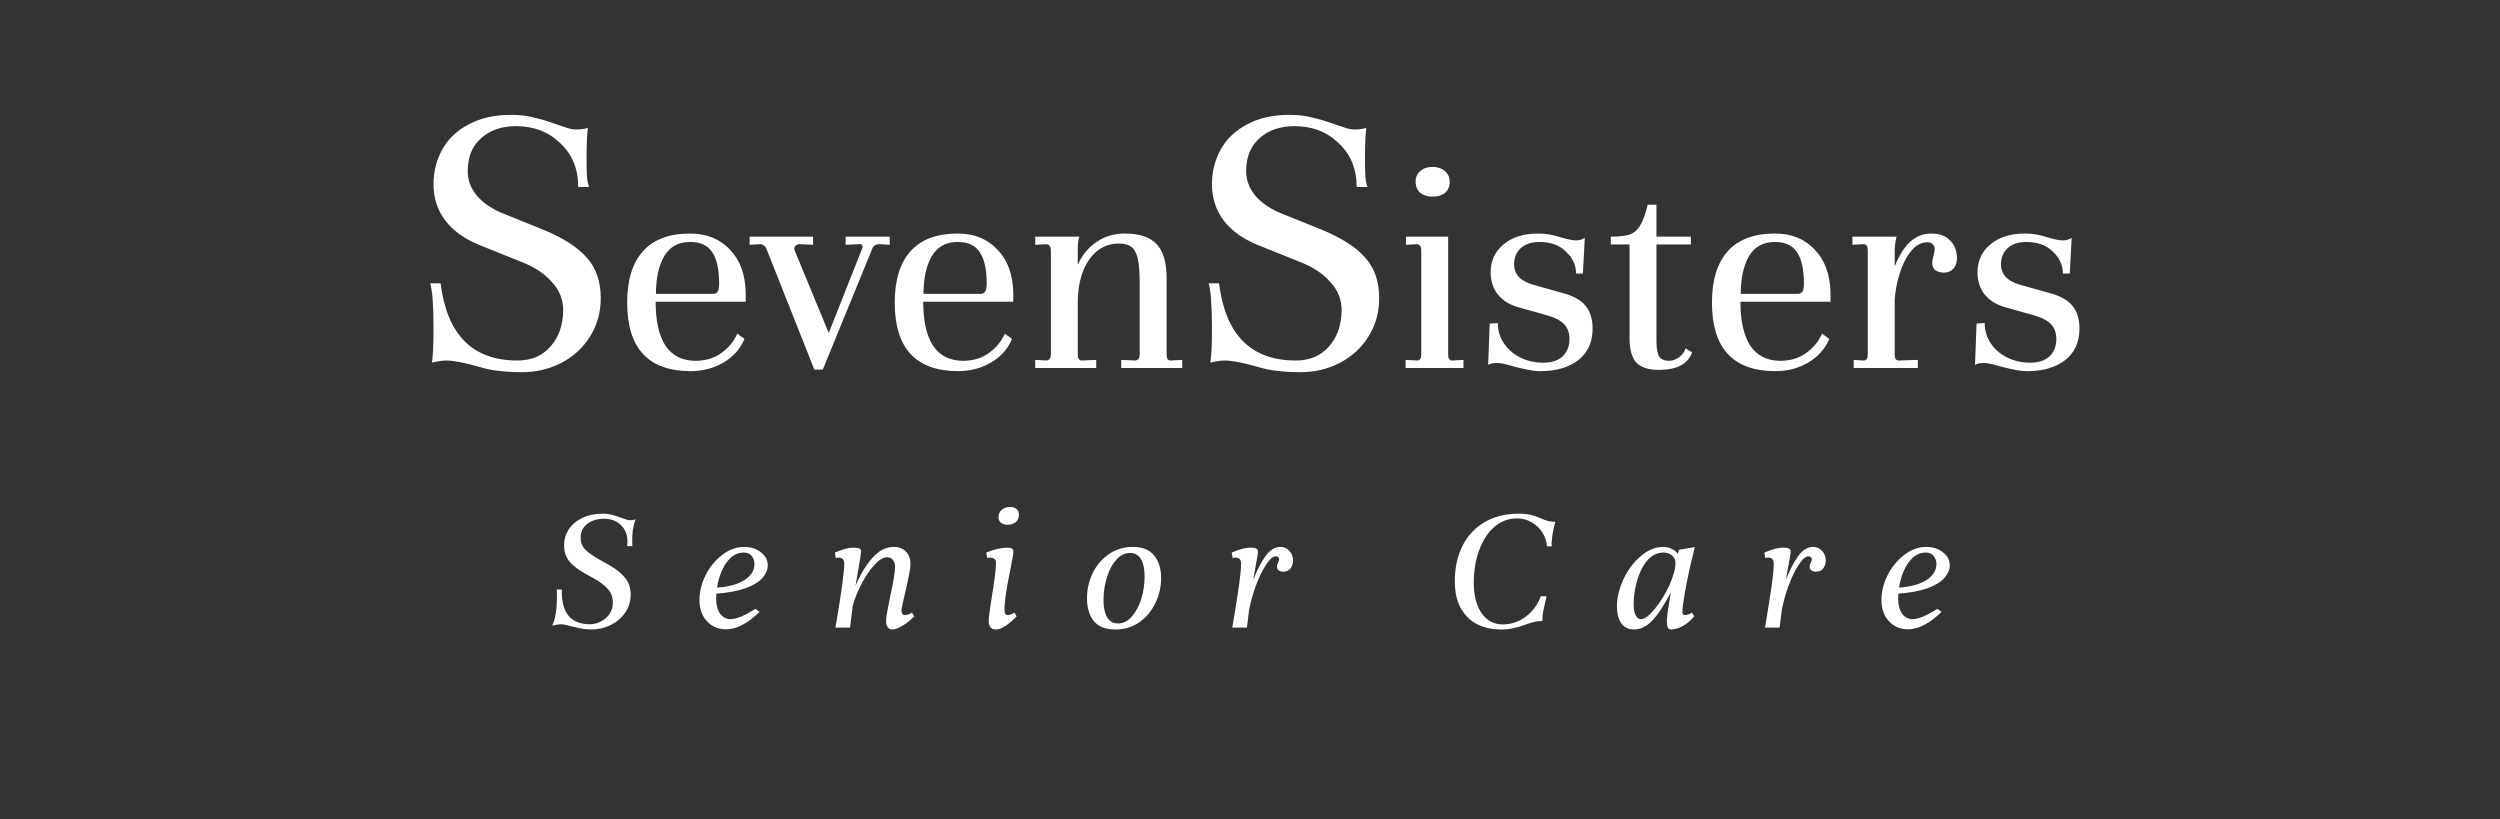 <svg width="2398" height="786" viewBox="0 0 2398 786" fill="none" xmlns="http://www.w3.org/2000/svg">
<rect x="0" y="0" width="2398" height="786" fill="#333333" stroke="none"/>
<path d="M422.634 271.8C428.767 321.133 453.3 345.8 496.234 345.8C509.567 345.8 520.1 341.4 527.834 332.6C535.834 323.8 539.967 312.2 540.234 297.8C540.234 287.4 536.634 278.333 529.434 270.6C522.5 262.6 512.9 256.2 500.634 251.4L459.834 235C445.434 229.133 434.5 221.267 427.034 211.4C419.567 201.533 415.834 189.933 415.834 176.6C415.834 164.6 418.634 153.533 424.234 143.4C429.834 133.267 438.234 125.267 449.434 119.4C460.634 113.267 474.1 110.2 489.834 110.2C498.367 110.2 505.567 111 511.434 112.6C517.567 113.933 523.567 115.667 529.434 117.8C535.3 119.667 539.3 121 541.434 121.8C545.7 123.4 549.3 124.2 552.234 124.2C557.034 124.2 560.9 123.667 563.834 122.6C563.034 129 562.634 139 562.634 152.6C562.634 160.6 562.767 166.333 563.034 169.8C563.3 173.267 563.967 176.467 565.034 179.4H554.634C554.634 162.067 548.9 148.067 537.434 137.4C526.234 126.467 512.1 121 495.034 121C481.167 121 469.967 124.867 461.434 132.6C452.9 140.067 448.634 150.6 448.634 164.2C448.634 173 451.7 181 457.834 188.2C463.967 195.133 472.367 200.733 483.034 205L519.834 219.8C540.1 228.067 554.5 237.267 563.034 247.4C571.834 257.267 576.234 270.067 576.234 285.8C576.234 299.667 572.767 312.067 565.834 323C559.167 333.667 549.967 342.067 538.234 348.2C526.767 354.067 514.234 357 500.634 357C492.367 357 485.167 356.6 479.034 355.8C472.9 355.267 466.367 353.933 459.434 351.8C445.3 347.8 434.767 345.8 427.834 345.8C425.434 345.8 422.9 346.067 420.234 346.6C417.567 347.133 415.567 347.533 414.234 347.8C415.3 342.2 415.834 331.133 415.834 314.6C415.834 293 414.767 278.733 412.634 271.8H422.634ZM661.89 224C677.69 224 690.39 229.1 699.99 239.3C709.79 249.3 714.89 263.1 715.29 280.7V289.4H628.89C628.89 307.6 631.99 321.6 638.19 331.4C644.59 341 654.09 345.9 666.69 346.1C676.69 346.1 685.09 343.6 691.89 338.6C698.89 333.6 703.99 327.4 707.19 320L714.09 325.1C710.09 334.7 703.29 342.3 693.69 347.9C684.29 353.3 673.89 356 662.49 356C621.89 356 601.59 334.1 601.59 290.3C601.59 268.5 606.69 252 616.89 240.8C627.09 229.6 642.09 224 661.89 224ZM661.89 232.1C650.69 232.1 642.39 236.7 636.99 245.9C631.79 255.1 629.19 267.1 629.19 281.9H683.79C685.79 281.9 687.29 281.2 688.29 279.8C689.29 278.4 689.79 275.8 689.79 272C689.79 258.4 687.59 248.4 683.19 242C678.99 235.4 671.89 232.1 661.89 232.1ZM853.426 227V234.8L843.526 234.2C839.926 234.2 837.626 235.7 836.626 238.7L789.226 354.5H781.126L734.926 238.1C734.526 237.1 733.726 236.2 732.526 235.4C731.526 234.6 730.326 234.2 728.926 234.2L719.026 234.8V227H779.926V234.8L766.726 234.2C765.326 234.2 764.026 234.8 762.826 236C761.826 237.2 761.626 238.6 762.226 240.2L794.926 319.4L826.726 239C827.126 238.2 827.326 237.4 827.326 236.6C827.326 234.8 826.326 234 824.326 234.2L811.126 234.8V227H853.426ZM918.53 224C934.33 224 947.03 229.1 956.63 239.3C966.43 249.3 971.53 263.1 971.93 280.7V289.4H885.53C885.53 307.6 888.63 321.6 894.83 331.4C901.23 341 910.73 345.9 923.33 346.1C933.33 346.1 941.73 343.6 948.53 338.6C955.53 333.6 960.63 327.4 963.83 320L970.73 325.1C966.73 334.7 959.93 342.3 950.33 347.9C940.93 353.3 930.53 356 919.13 356C878.53 356 858.23 334.1 858.23 290.3C858.23 268.5 863.33 252 873.53 240.8C883.73 229.6 898.73 224 918.53 224ZM918.53 232.1C907.33 232.1 899.03 236.7 893.63 245.9C888.43 255.1 885.83 267.1 885.83 281.9H940.43C942.43 281.9 943.93 281.2 944.93 279.8C945.93 278.4 946.43 275.8 946.43 272C946.43 258.4 944.23 248.4 939.83 242C935.63 235.4 928.53 232.1 918.53 232.1ZM1134 345.2V353H1075.5V345.2L1089.3 345.8C1091.9 345.2 1093.2 343.3 1093.2 340.1V272C1093.2 262.4 1092.7 255 1091.7 249.8C1090.9 244.6 1089.1 240.6 1086.3 237.8C1083.5 235 1079.1 233.6 1073.1 233.6C1061.7 233.6 1052.4 238.5 1045.2 248.3C1038.2 257.9 1034.4 270.9 1033.8 287.3V340.1C1033.8 343.9 1035.1 345.8 1037.7 345.8L1051.5 345.2V353H992.996V345.2L1004.1 345.8C1006.7 345.2 1008 343.3 1008 340.1V240.2C1008 236.8 1006.7 234.8 1004.1 234.2L992.996 234.8V227H1035.3C1034.3 230 1033.8 233.5 1033.8 237.5V254C1038 244.6 1044 237.3 1051.8 232.1C1059.6 226.7 1068.6 224 1078.8 224C1093 224 1103.2 227.4 1109.4 234.2C1115.8 240.8 1119 251.6 1119 266.6V340.1C1119 343.9 1120.3 345.8 1122.9 345.8L1134 345.2ZM1169.31 271.8C1175.45 321.133 1199.98 345.8 1242.91 345.8C1256.25 345.8 1266.78 341.4 1274.51 332.6C1282.51 323.8 1286.65 312.2 1286.91 297.8C1286.91 287.4 1283.31 278.333 1276.11 270.6C1269.18 262.6 1259.58 256.2 1247.31 251.4L1206.51 235C1192.11 229.133 1181.18 221.267 1173.71 211.4C1166.25 201.533 1162.51 189.933 1162.51 176.6C1162.51 164.6 1165.31 153.533 1170.91 143.4C1176.51 133.267 1184.91 125.267 1196.11 119.4C1207.31 113.267 1220.78 110.2 1236.51 110.2C1245.05 110.2 1252.25 111 1258.11 112.6C1264.25 113.933 1270.25 115.667 1276.11 117.8C1281.98 119.667 1285.98 121 1288.11 121.8C1292.38 123.4 1295.98 124.2 1298.91 124.2C1303.71 124.2 1307.58 123.667 1310.51 122.6C1309.71 129 1309.31 139 1309.31 152.6C1309.31 160.6 1309.45 166.333 1309.71 169.8C1309.98 173.267 1310.65 176.467 1311.71 179.4H1301.31C1301.31 162.067 1295.58 148.067 1284.11 137.4C1272.91 126.467 1258.78 121 1241.71 121C1227.85 121 1216.65 124.867 1208.11 132.6C1199.58 140.067 1195.31 150.6 1195.31 164.2C1195.31 173 1198.38 181 1204.51 188.2C1210.65 195.133 1219.05 200.733 1229.71 205L1266.51 219.8C1286.78 228.067 1301.18 237.267 1309.71 247.4C1318.51 257.267 1322.91 270.067 1322.91 285.8C1322.91 299.667 1319.45 312.067 1312.51 323C1305.85 333.667 1296.65 342.067 1284.91 348.2C1273.45 354.067 1260.91 357 1247.31 357C1239.05 357 1231.85 356.6 1225.71 355.8C1219.58 355.267 1213.05 353.933 1206.11 351.8C1191.98 347.8 1181.45 345.8 1174.51 345.8C1172.11 345.8 1169.58 346.067 1166.91 346.6C1164.25 347.133 1162.25 347.533 1160.91 347.8C1161.98 342.2 1162.51 331.133 1162.51 314.6C1162.51 293 1161.45 278.733 1159.31 271.8H1169.31ZM1374.07 160.1C1378.87 160.1 1382.77 161.4 1385.77 164C1388.97 166.6 1390.57 170 1390.57 174.2C1390.57 178.8 1389.07 182.4 1386.07 185C1383.07 187.4 1379.07 188.6 1374.07 188.6C1369.27 188.6 1365.37 187.4 1362.37 185C1359.37 182.4 1357.87 178.8 1357.87 174.2C1357.87 170 1359.37 166.6 1362.37 164C1365.37 161.4 1369.27 160.1 1374.07 160.1ZM1389.07 340.1C1389.07 343.9 1390.37 345.8 1392.97 345.8L1403.77 345.2V353H1348.27V345.2L1359.37 345.8C1361.97 345.8 1363.27 343.9 1363.27 340.1V240.2C1363.27 236.8 1362.07 234.8 1359.67 234.2L1348.57 234.8V227H1389.07V340.1ZM1428.93 310.4L1436.73 309.8C1436.73 317.2 1438.73 323.8 1442.73 329.6C1446.73 335.4 1452.03 339.9 1458.63 343.1C1465.23 346.3 1472.43 347.9 1480.23 347.9C1488.23 347.9 1494.43 345.9 1498.83 341.9C1503.23 337.7 1505.43 332.1 1505.43 325.1C1505.43 319.5 1503.83 314.9 1500.63 311.3C1497.43 307.7 1492.03 304.8 1484.43 302.6L1455.63 294.5C1447.63 292.1 1441.33 288.1 1436.73 282.5C1432.13 276.7 1429.83 269.6 1429.83 261.2C1429.83 250.2 1433.93 241.3 1442.13 234.5C1450.33 227.5 1461.53 224 1475.73 224C1479.73 224 1483.23 224.3 1486.23 224.9C1489.43 225.5 1493.33 226.5 1497.93 227.9C1504.13 229.7 1508.73 230.6 1511.73 230.6C1514.73 230.6 1517.53 229.8 1520.13 228.2L1518.33 262.4H1511.73C1511.73 254.4 1508.53 247.4 1502.13 241.4C1495.93 235.2 1487.43 232.1 1476.63 232.1C1469.03 232.1 1463.03 234.1 1458.63 238.1C1454.43 242.1 1452.33 247.2 1452.33 253.4C1452.33 263.2 1458.53 269.8 1470.93 273.2L1499.73 281.3C1509.93 284.1 1517.13 288.3 1521.33 293.9C1525.53 299.3 1527.63 306.4 1527.63 315.2C1527.63 328.2 1523.03 338.3 1513.83 345.5C1504.63 352.5 1492.63 356 1477.83 356C1473.63 356 1469.23 355.5 1464.63 354.5C1460.23 353.7 1453.43 352 1444.23 349.4C1441.23 348.6 1438.53 348.2 1436.13 348.2C1432.13 348.2 1429.23 348.8 1427.43 350L1428.93 310.4ZM1588.87 227H1621.87V234.5H1588.87V326.6C1588.87 334.2 1589.77 339.4 1591.57 342.2C1593.37 344.8 1596.57 346.1 1601.17 346.1C1604.17 346.1 1607.27 345 1610.47 342.8C1613.67 340.4 1615.77 337.5 1616.77 334.1L1623.07 338C1619.07 349.2 1608.47 354.8 1591.27 354.8C1581.07 354.8 1573.77 352.4 1569.37 347.6C1565.17 342.8 1563.07 335 1563.07 324.2V234.5H1545.07V227C1553.07 227 1559.17 226.3 1563.37 224.9C1567.57 223.3 1570.87 220.4 1573.27 216.2C1575.87 212 1578.27 205.4 1580.47 196.4H1588.87V227ZM1702.42 224C1718.22 224 1730.92 229.1 1740.52 239.3C1750.32 249.3 1755.42 263.1 1755.82 280.7V289.4H1669.42C1669.42 307.6 1672.52 321.6 1678.72 331.4C1685.12 341 1694.62 345.9 1707.22 346.1C1717.22 346.1 1725.62 343.6 1732.42 338.6C1739.42 333.6 1744.52 327.4 1747.72 320L1754.62 325.1C1750.62 334.7 1743.82 342.3 1734.22 347.9C1724.82 353.3 1714.42 356 1703.02 356C1662.42 356 1642.12 334.1 1642.12 290.3C1642.12 268.5 1647.22 252 1657.42 240.8C1667.62 229.6 1682.62 224 1702.42 224ZM1702.42 232.1C1691.22 232.1 1682.92 236.7 1677.52 245.9C1672.32 255.1 1669.72 267.1 1669.72 281.9H1724.32C1726.32 281.9 1727.82 281.2 1728.82 279.8C1729.82 278.4 1730.32 275.8 1730.32 272C1730.32 258.4 1728.12 248.4 1723.72 242C1719.52 235.4 1712.42 232.1 1702.42 232.1ZM1852.48 224C1860.28 224 1866.28 226.2 1870.48 230.6C1874.88 235 1877.08 240.6 1877.08 247.4C1877.08 252 1875.88 255.5 1873.48 257.9C1871.28 260.3 1868.28 261.5 1864.48 261.5C1861.68 261.5 1859.08 260.8 1856.68 259.4C1854.48 257.8 1853.38 255.4 1853.38 252.2C1853.38 250.4 1853.78 248.1 1854.58 245.3C1855.38 242.5 1855.78 240.3 1855.78 238.7C1855.78 237.1 1855.18 235.7 1853.98 234.5C1852.98 233.1 1851.28 232.4 1848.88 232.4C1842.68 232.4 1837.28 235.4 1832.68 241.4C1828.08 247.2 1824.48 254.5 1821.88 263.3C1819.28 271.9 1817.78 280.2 1817.38 288.2V340.1C1817.38 343.9 1818.68 345.8 1821.28 345.8L1839.58 345.2V353H1778.08V345.2L1787.68 345.8C1790.28 345.8 1791.58 343.9 1791.58 340.1V240.2C1791.58 236.2 1790.28 234.2 1787.68 234.2L1776.88 234.8V227H1819.18C1818.78 228.2 1818.38 230.2 1817.98 233C1817.58 235.6 1817.38 238.2 1817.38 240.8V255.5C1821.98 244.3 1827.08 236.3 1832.68 231.5C1838.48 226.5 1845.08 224 1852.48 224ZM1895.93 310.4L1903.73 309.8C1903.73 317.2 1905.73 323.8 1909.73 329.6C1913.73 335.4 1919.03 339.9 1925.63 343.1C1932.23 346.3 1939.43 347.9 1947.23 347.9C1955.23 347.9 1961.43 345.9 1965.83 341.9C1970.23 337.7 1972.43 332.1 1972.43 325.1C1972.43 319.5 1970.83 314.9 1967.63 311.3C1964.43 307.7 1959.03 304.8 1951.43 302.6L1922.63 294.5C1914.63 292.1 1908.33 288.1 1903.73 282.5C1899.13 276.7 1896.83 269.6 1896.83 261.2C1896.83 250.2 1900.93 241.3 1909.13 234.5C1917.33 227.5 1928.53 224 1942.73 224C1946.73 224 1950.23 224.3 1953.23 224.9C1956.43 225.5 1960.33 226.5 1964.93 227.9C1971.13 229.7 1975.73 230.6 1978.73 230.6C1981.73 230.6 1984.53 229.8 1987.13 228.2L1985.33 262.4H1978.73C1978.73 254.4 1975.53 247.4 1969.13 241.4C1962.93 235.2 1954.43 232.1 1943.63 232.1C1936.03 232.1 1930.03 234.1 1925.63 238.1C1921.43 242.1 1919.33 247.2 1919.33 253.4C1919.33 263.2 1925.53 269.8 1937.93 273.2L1966.73 281.3C1976.93 284.1 1984.13 288.3 1988.33 293.9C1992.53 299.3 1994.63 306.4 1994.63 315.2C1994.63 328.2 1990.03 338.3 1980.83 345.5C1971.63 352.5 1959.63 356 1944.83 356C1940.63 356 1936.23 355.5 1931.63 354.5C1927.23 353.7 1920.43 352 1911.23 349.4C1908.23 348.6 1905.53 348.2 1903.13 348.2C1899.13 348.2 1896.23 348.8 1894.43 350L1895.93 310.4Z" fill="white"/>
<path d="M578.129 492.74C581.609 492.74 584.609 493.1 587.129 493.82C589.649 494.42 593.849 495.8 599.729 497.96C601.529 498.68 603.029 499.04 604.229 499.04C606.269 499.04 608.129 498.74 609.809 498.14C609.689 498.62 609.269 499.76 608.549 501.56C607.949 503.36 607.409 505.76 606.929 508.76C606.569 511.76 606.389 515.36 606.389 519.56C606.389 521.84 606.449 523.28 606.569 523.88H601.529C601.769 521.96 601.889 520.52 601.889 519.56C601.889 512.96 599.789 507.68 595.589 503.72C591.509 499.64 586.169 497.6 579.569 497.6C572.969 497.6 567.569 499.22 563.369 502.46C559.169 505.7 557.009 510.02 556.889 515.42C556.889 519.98 558.329 523.82 561.209 526.94C564.209 529.94 568.529 533.06 574.169 536.3L585.329 542.6C591.569 546.2 596.369 550.16 599.729 554.48C603.209 558.68 604.949 563.96 604.949 570.32C604.949 576.8 603.149 582.62 599.549 587.78C596.069 592.82 591.389 596.78 585.509 599.66C579.749 602.42 573.629 603.8 567.149 603.8C562.469 603.8 557.129 603.02 551.129 601.46L546.629 600.38C542.549 599.3 539.849 598.76 538.529 598.76C536.969 598.76 535.289 598.94 533.489 599.3C531.689 599.66 530.429 599.96 529.709 600.2C529.829 599.72 530.309 598.46 531.149 596.42C531.989 594.38 532.709 591.2 533.309 586.88C533.909 582.56 534.209 577.28 534.209 571.04C534.209 567.8 534.149 565.94 534.029 565.46H538.889C538.289 587.66 547.289 598.76 565.889 598.76C569.609 598.76 573.149 597.86 576.509 596.06C579.989 594.26 582.749 591.8 584.789 588.68C586.829 585.56 587.849 582.08 587.849 578.24C587.849 572.96 586.289 568.58 583.169 565.1C580.169 561.62 575.789 558.26 570.029 555.02L561.209 550.16C554.729 546.56 549.749 542.72 546.269 538.64C542.789 534.56 541.049 529.22 541.049 522.62C541.049 517.46 542.489 512.6 545.369 508.04C548.369 503.36 552.689 499.64 558.329 496.88C563.969 494.12 570.569 492.74 578.129 492.74ZM736.442 542.24C736.442 546.44 734.762 550.46 731.402 554.3C728.042 558.14 722.642 561.44 715.202 564.2C707.882 566.84 698.522 568.58 687.122 569.42C687.002 570.5 686.942 572.12 686.942 574.28C686.942 580.28 688.202 585.08 690.722 588.68C693.362 592.16 696.722 593.9 700.802 593.9C706.202 593.9 714.122 590.6 724.562 584L728.522 586.88C723.722 591.8 718.502 595.82 712.862 598.94C707.342 602.06 701.822 603.62 696.302 603.62C688.982 603.62 682.922 601.04 678.122 595.88C673.322 590.72 670.922 583.94 670.922 575.54C670.922 567.5 672.902 559.52 676.862 551.6C680.942 543.68 686.282 537.2 692.882 532.16C699.482 527.12 706.442 524.6 713.762 524.6C720.242 524.6 725.642 526.34 729.962 529.82C734.282 533.18 736.442 537.32 736.442 542.24ZM713.402 530C705.482 530 698.942 534.86 693.782 544.58C690.662 550.7 688.682 557.06 687.842 563.66C699.242 562.82 708.062 560.36 714.302 556.28C720.542 552.08 723.662 547.04 723.662 541.16C723.662 538.04 722.762 535.4 720.962 533.24C719.282 531.08 716.762 530 713.402 530ZM876.917 591.2C873.197 595.04 869.357 598.1 865.397 600.38C861.557 602.66 858.317 603.8 855.677 603.8C853.997 603.8 852.617 603.08 851.537 601.64C850.457 600.2 849.917 598.22 849.917 595.7C849.917 593.66 850.337 590.42 851.177 585.98C852.017 581.54 852.917 576.92 853.877 572.12C856.997 557.96 858.557 548.48 858.557 543.68C858.557 540.92 857.837 538.7 856.397 537.02C855.077 535.34 853.217 534.5 850.817 534.5C847.217 534.5 843.197 536.96 838.757 541.88C834.317 546.68 830.177 552.74 826.337 560.06C822.497 567.38 819.677 574.52 817.877 581.48L815.357 602H801.317C801.437 601.16 801.737 599.48 802.217 596.96C804.617 582.56 806.477 570.74 807.797 561.5C809.117 552.14 809.777 545.18 809.777 540.62C809.777 536.78 808.037 534.86 804.557 534.86C803.597 534.86 802.637 534.98 801.677 535.22L800.777 530C804.257 528.56 807.437 527.42 810.317 526.58C813.317 525.74 816.317 525.32 819.317 525.32C823.757 525.32 825.977 526.46 825.977 528.74C825.977 530.18 825.077 536.06 823.277 546.38C821.477 556.82 820.577 562.04 820.577 562.04C824.897 551.6 830.177 542.78 836.417 535.58C842.657 528.26 849.617 524.6 857.297 524.6C862.217 524.6 866.117 526.1 868.997 529.1C871.877 532.1 873.317 536 873.317 540.8C873.317 543.44 872.897 546.74 872.057 550.7C871.337 554.54 870.557 558.32 869.717 562.04C868.877 565.64 868.337 567.98 868.097 569.06C865.817 578.42 864.677 584 864.677 585.8C864.677 586.76 864.917 587.72 865.397 588.68C865.877 589.52 866.777 589.94 868.097 589.94C870.137 589.94 872.357 589.16 874.757 587.6L876.917 591.2ZM968.88 486.26C971.52 486.26 973.56 486.92 975 488.24C976.56 489.56 977.34 491.36 977.34 493.64C977.34 496.64 976.32 499.04 974.28 500.84C972.24 502.52 969.6 503.36 966.36 503.36C963.84 503.36 961.74 502.7 960.06 501.38C958.5 500.06 957.72 498.26 957.72 495.98C957.72 493.1 958.8 490.76 960.96 488.96C963.12 487.16 965.76 486.26 968.88 486.26ZM975.18 591.2C971.34 595.16 967.68 598.28 964.2 600.56C960.84 602.72 957.84 603.8 955.2 603.8C953.04 603.8 951.36 603.14 950.16 601.82C948.96 600.38 948.36 598.28 948.36 595.52C948.36 593.48 948.72 590.06 949.44 585.26C950.16 580.34 950.64 577.1 950.88 575.54L953.04 561.86C954.6 551.42 955.38 543.98 955.38 539.54C955.38 537.86 954.78 536.66 953.58 535.94C952.5 535.22 951.24 534.86 949.8 534.86C948.84 534.86 947.88 534.98 946.92 535.22L946.02 530C953.58 526.88 960.42 525.32 966.54 525.32C968.34 525.32 969.72 525.62 970.68 526.22C971.64 526.7 972.12 527.72 972.12 529.28C972.12 530.24 971.4 534.44 969.96 541.88C967.68 553.76 966.48 560 966.36 560.6C964.44 571.52 963.48 579.68 963.48 585.08C963.48 588.32 964.5 589.94 966.54 589.94C968.46 589.94 970.62 589.16 973.02 587.6L975.18 591.2ZM1086.56 524.6C1095.92 524.6 1102.76 527.36 1107.08 532.88C1111.52 538.28 1113.74 545.48 1113.74 554.48C1113.74 563 1111.88 571.04 1108.16 578.6C1104.56 586.16 1099.4 592.28 1092.68 596.96C1086.08 601.52 1078.46 603.8 1069.82 603.8C1060.46 603.8 1053.56 601.1 1049.12 595.7C1044.8 590.18 1042.64 582.92 1042.64 573.92C1042.64 565.4 1044.44 557.36 1048.04 549.8C1051.76 542.24 1056.92 536.18 1063.52 531.62C1070.24 526.94 1077.92 524.6 1086.56 524.6ZM1084.04 530.36C1079.36 530.36 1075.16 532.28 1071.44 536.12C1067.84 539.96 1064.96 544.82 1062.8 550.7C1059.92 558.62 1058.48 566.84 1058.48 575.36C1058.48 582.8 1059.68 588.44 1062.08 592.28C1064.48 596.12 1067.9 598.04 1072.34 598.04C1077.26 598.04 1081.64 595.88 1085.48 591.56C1089.44 587.12 1092.5 581.48 1094.66 574.64C1096.82 567.56 1097.9 560.36 1097.9 553.04C1097.9 545.6 1096.7 539.96 1094.3 536.12C1091.9 532.28 1088.48 530.36 1084.04 530.36ZM1228.07 524.6C1231.67 524.6 1234.61 525.92 1236.89 528.56C1239.17 531.08 1240.31 534.08 1240.31 537.56C1240.31 540.32 1239.53 542.84 1237.97 545.12C1236.41 547.28 1234.07 548.36 1230.95 548.36C1229.03 548.36 1227.53 547.94 1226.45 547.1C1225.37 546.14 1224.83 544.88 1224.83 543.32C1224.83 542.24 1225.19 541.04 1225.91 539.72C1226.63 538.28 1226.99 537.26 1226.99 536.66C1226.99 535.82 1226.69 535.1 1226.09 534.5C1225.49 533.9 1224.71 533.6 1223.75 533.6C1220.99 533.6 1217.87 536.3 1214.39 541.7C1210.91 546.98 1207.67 553.64 1204.67 561.68C1201.79 569.6 1199.63 577.28 1198.19 584.72L1196.03 602H1181.99C1182.11 601.16 1182.41 599.48 1182.89 596.96C1185.29 582.56 1187.15 570.74 1188.47 561.5C1189.79 552.14 1190.45 545.18 1190.45 540.62C1190.45 536.78 1188.71 534.86 1185.23 534.86C1184.27 534.86 1183.31 534.98 1182.35 535.22L1181.45 530C1184.93 528.56 1188.11 527.42 1190.99 526.58C1193.99 525.74 1196.99 525.32 1199.99 525.32C1204.43 525.32 1206.65 526.46 1206.65 528.74C1206.65 530.66 1205.69 536.54 1203.77 546.38L1202.15 556.1C1205.75 546.86 1209.65 539.3 1213.85 533.42C1218.05 527.54 1222.79 524.6 1228.07 524.6ZM1395.45 557.9C1395.45 544.7 1397.91 533.24 1402.83 523.52C1407.87 513.68 1414.95 506.12 1424.07 500.84C1433.31 495.44 1444.11 492.74 1456.47 492.74C1461.75 492.74 1465.83 493.16 1468.71 494C1471.71 494.72 1474.83 495.8 1478.07 497.24C1480.59 498.32 1482.81 499.16 1484.73 499.76C1486.65 500.24 1488.99 500.48 1491.75 500.48C1490.79 504.32 1489.95 508.28 1489.23 512.36C1488.63 516.44 1488.33 519.44 1488.33 521.36C1488.33 523.04 1488.39 523.94 1488.51 524.06H1483.83C1483.47 519.14 1481.97 514.64 1479.33 510.56C1476.69 506.48 1473.21 503.24 1468.89 500.84C1464.69 498.44 1460.07 497.24 1455.03 497.24C1446.99 497.24 1439.79 499.94 1433.43 505.34C1427.19 510.74 1422.33 518.18 1418.85 527.66C1415.37 537.02 1413.63 547.4 1413.63 558.8C1413.63 570.92 1416.09 580.64 1421.01 587.96C1426.05 595.28 1432.89 598.94 1441.53 598.94C1449.57 598.94 1456.95 596.42 1463.67 591.38C1470.39 586.22 1475.13 579.74 1477.89 571.94H1483.47C1481.79 579.02 1480.71 583.82 1480.23 586.34C1479.75 588.86 1479.51 591.26 1479.51 593.54V595.7H1478.25C1475.85 595.7 1473.57 596 1471.41 596.6C1469.25 597.08 1466.55 597.92 1463.31 599.12C1458.99 600.68 1455.15 601.82 1451.79 602.54C1448.43 603.38 1444.53 603.8 1440.09 603.8C1426.05 603.8 1415.07 599.72 1407.15 591.56C1399.35 583.4 1395.45 572.18 1395.45 557.9ZM1616.12 589.94C1618.28 589.94 1620.56 589.16 1622.96 587.6L1625.12 591.2C1621.52 595.52 1617.68 598.7 1613.6 600.74C1609.64 602.78 1606.16 603.8 1603.16 603.8C1601.48 603.8 1600.34 603.14 1599.74 601.82C1599.14 600.5 1598.84 598.4 1598.84 595.52C1598.84 592.04 1600.1 582.98 1602.62 568.34C1595.78 581.3 1589.66 590.48 1584.26 595.88C1578.86 601.16 1573.28 603.8 1567.52 603.8C1562.24 603.8 1558.16 601.88 1555.28 598.04C1552.4 594.08 1550.96 588.68 1550.96 581.84C1550.96 573.44 1553 564.8 1557.08 555.92C1561.28 546.92 1566.8 539.48 1573.64 533.6C1580.6 527.6 1587.86 524.6 1595.42 524.6C1598.3 524.6 1600.94 525.2 1603.34 526.4C1605.86 527.6 1607.9 529.22 1609.46 531.26L1610.54 527.3L1625.66 524.78L1621.34 542.6C1619.18 552.2 1617.38 561.2 1615.94 569.6C1614.5 578 1613.78 583.76 1613.78 586.88C1613.78 588.92 1614.56 589.94 1616.12 589.94ZM1574 593.9C1577.48 593.9 1581.86 590.66 1587.14 584.18C1592.54 577.7 1597.22 570.14 1601.18 561.5C1605.14 552.86 1607.12 545.6 1607.12 539.72C1607.12 536.96 1606.04 534.68 1603.88 532.88C1601.72 530.96 1599.02 530 1595.78 530C1589.3 530 1583.78 532.88 1579.22 538.64C1574.78 544.28 1571.54 551.48 1569.5 560.24C1567.82 566.48 1566.98 573.02 1566.98 579.86C1566.98 584.42 1567.64 587.9 1568.96 590.3C1570.28 592.7 1571.96 593.9 1574 593.9ZM1739.03 524.6C1742.63 524.6 1745.57 525.92 1747.85 528.56C1750.13 531.08 1751.27 534.08 1751.27 537.56C1751.27 540.32 1750.49 542.84 1748.93 545.12C1747.37 547.28 1745.03 548.36 1741.91 548.36C1739.99 548.36 1738.49 547.94 1737.41 547.1C1736.33 546.14 1735.79 544.88 1735.79 543.32C1735.79 542.24 1736.15 541.04 1736.87 539.72C1737.59 538.28 1737.95 537.26 1737.95 536.66C1737.95 535.82 1737.65 535.1 1737.05 534.5C1736.45 533.9 1735.67 533.6 1734.71 533.6C1731.95 533.6 1728.83 536.3 1725.35 541.7C1721.87 546.98 1718.63 553.64 1715.63 561.68C1712.75 569.6 1710.59 577.28 1709.15 584.72L1706.99 602H1692.95C1693.07 601.16 1693.37 599.48 1693.85 596.96C1696.25 582.56 1698.11 570.74 1699.43 561.5C1700.75 552.14 1701.41 545.18 1701.41 540.62C1701.41 536.78 1699.67 534.86 1696.19 534.86C1695.23 534.86 1694.27 534.98 1693.31 535.22L1692.41 530C1695.89 528.56 1699.07 527.42 1701.95 526.58C1704.95 525.74 1707.95 525.32 1710.95 525.32C1715.39 525.32 1717.61 526.46 1717.61 528.74C1717.61 530.66 1716.65 536.54 1714.73 546.38L1713.11 556.1C1716.71 546.86 1720.61 539.3 1724.81 533.42C1729.01 527.54 1733.75 524.6 1739.03 524.6ZM1870.2 542.24C1870.2 546.44 1868.52 550.46 1865.16 554.3C1861.8 558.14 1856.4 561.44 1848.96 564.2C1841.64 566.84 1832.28 568.58 1820.88 569.42C1820.76 570.5 1820.7 572.12 1820.7 574.28C1820.7 580.28 1821.96 585.08 1824.48 588.68C1827.12 592.16 1830.48 593.9 1834.56 593.9C1839.96 593.9 1847.88 590.6 1858.32 584L1862.28 586.88C1857.48 591.8 1852.26 595.82 1846.62 598.94C1841.1 602.06 1835.58 603.62 1830.06 603.62C1822.74 603.62 1816.68 601.04 1811.88 595.88C1807.08 590.72 1804.68 583.94 1804.68 575.54C1804.68 567.5 1806.66 559.52 1810.62 551.6C1814.7 543.68 1820.04 537.2 1826.64 532.16C1833.24 527.12 1840.2 524.6 1847.52 524.6C1854 524.6 1859.4 526.34 1863.72 529.82C1868.04 533.18 1870.2 537.32 1870.2 542.24ZM1847.16 530C1839.24 530 1832.7 534.86 1827.54 544.58C1824.42 550.7 1822.44 557.06 1821.6 563.66C1833 562.82 1841.82 560.36 1848.06 556.28C1854.3 552.08 1857.42 547.04 1857.42 541.16C1857.42 538.04 1856.52 535.4 1854.72 533.24C1853.04 531.08 1850.52 530 1847.16 530Z" fill="white"/>
</svg>
